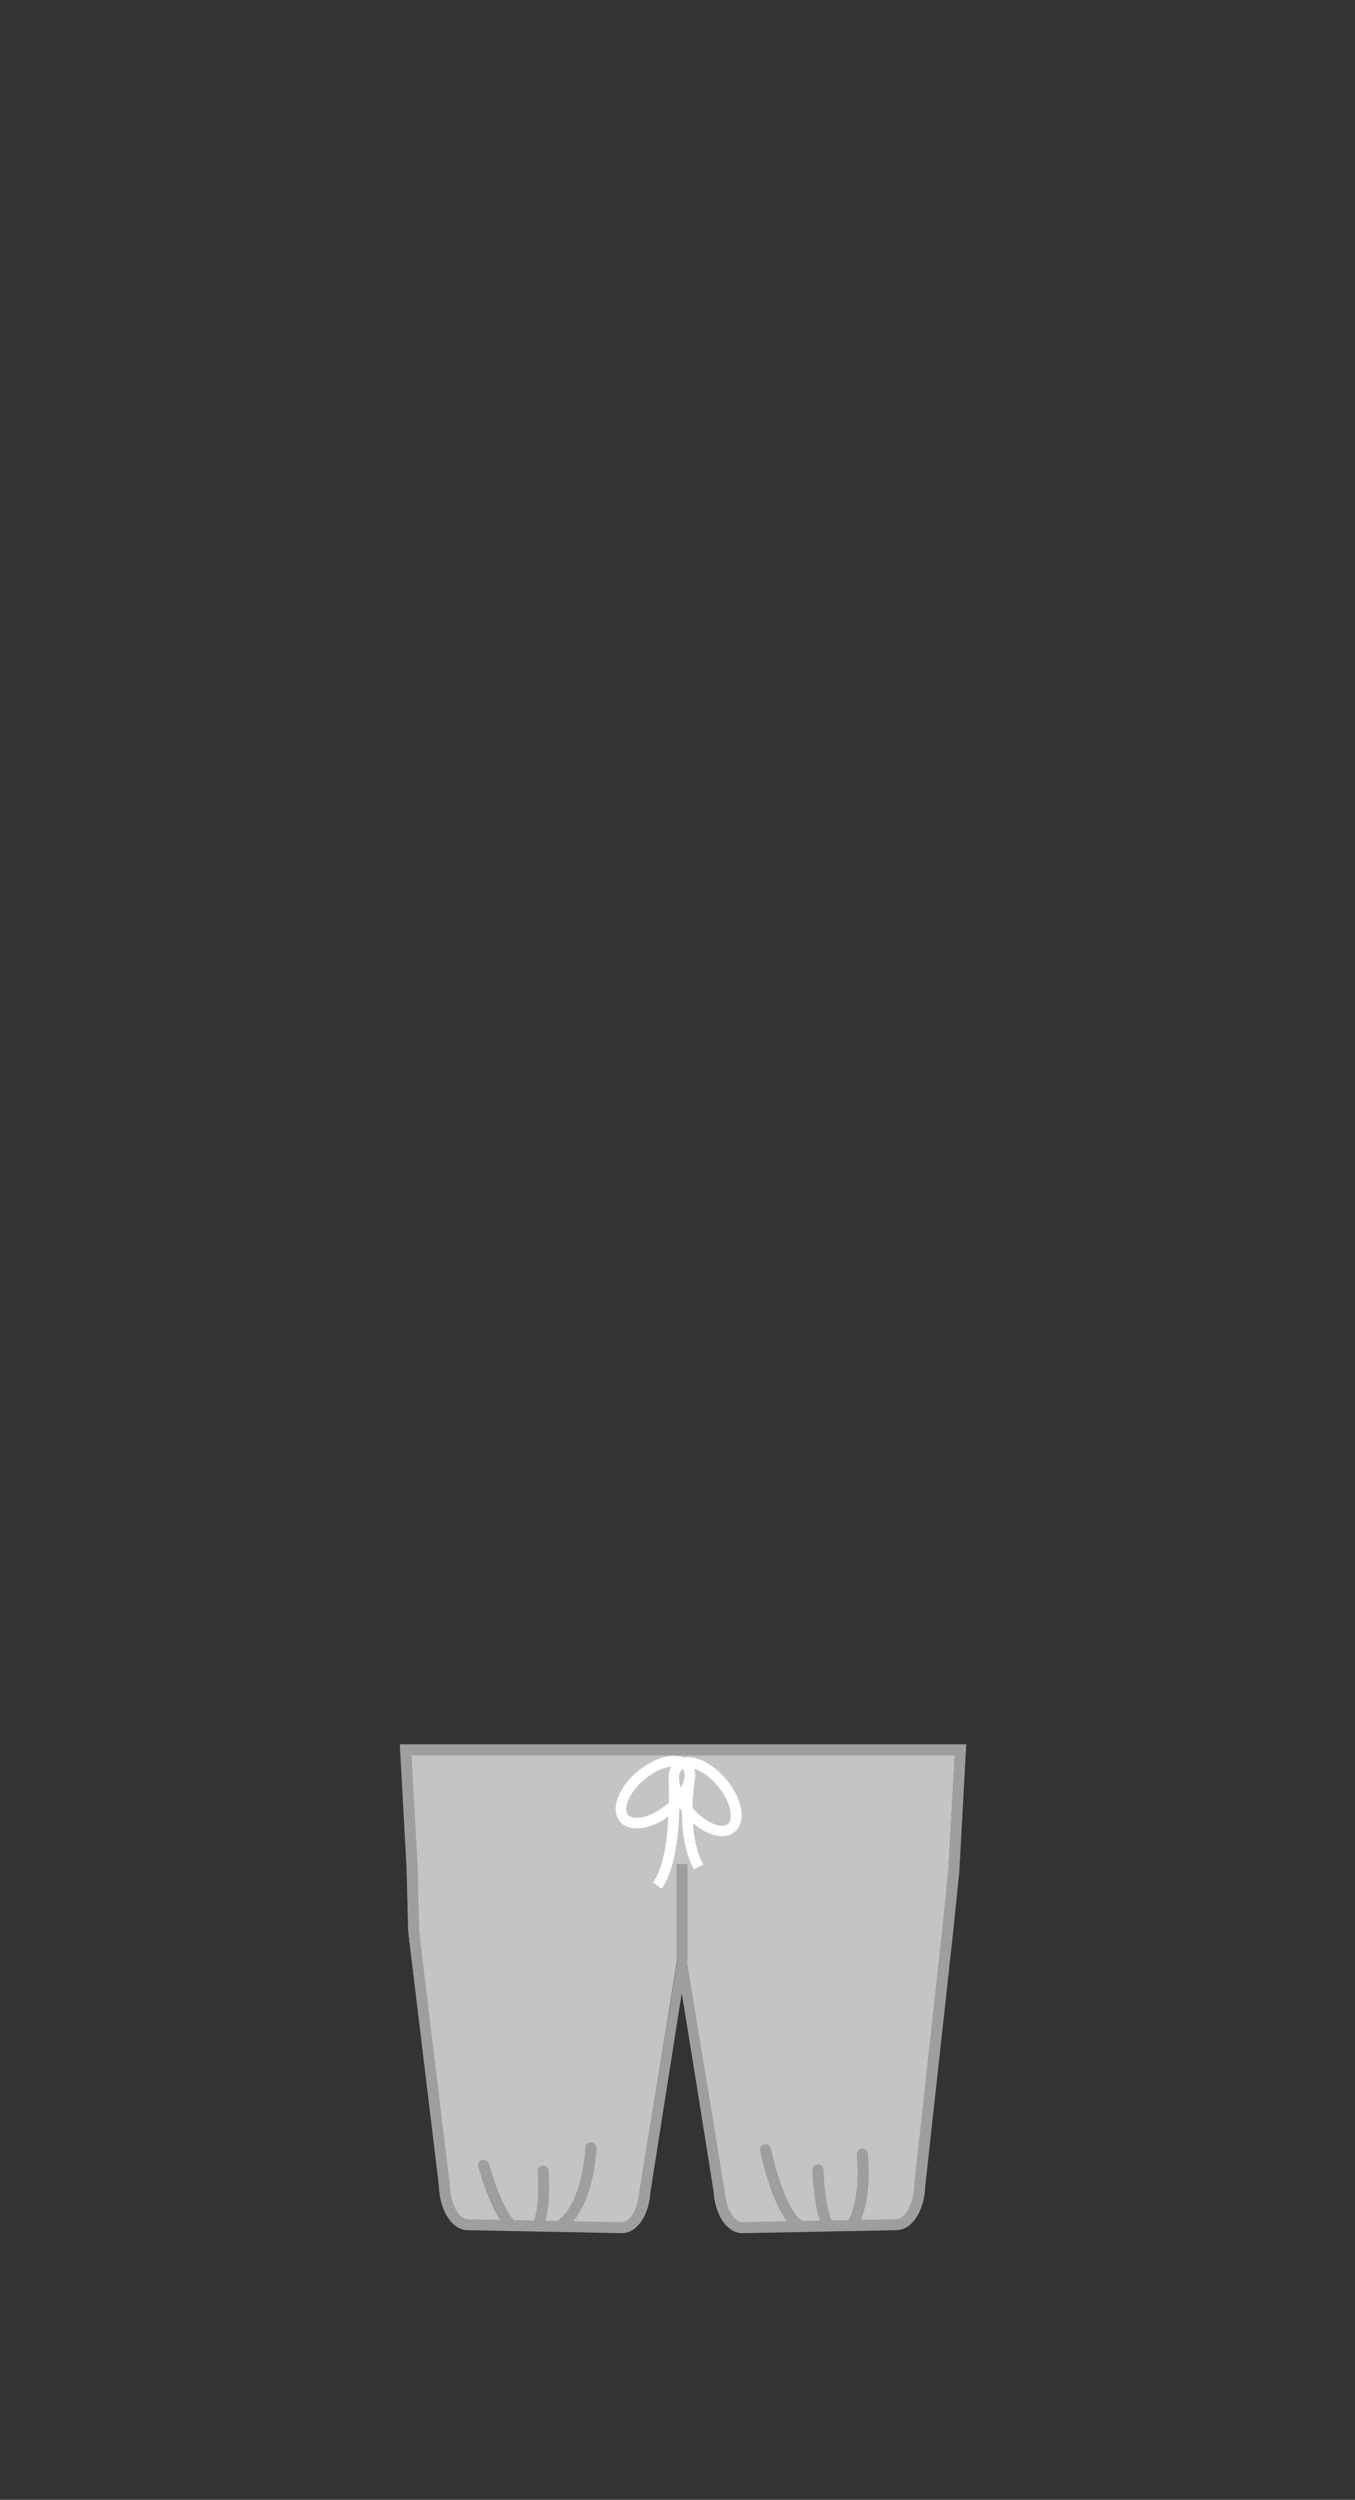 <svg width="122" height="225" viewBox="0 0 122 225" fill="none" xmlns="http://www.w3.org/2000/svg">
<rect x="0" y="0" width="122" height="225" fill="#333333" stroke="none"/>
<g clip-path="url(#clip0_775_8778)">
<path d="M85.995 157.505L85.407 168.168L85.388 168.614L84.85 173.693L84.77 174.505L82.341 196.693C82.272 198.673 81.356 200.218 80.241 200.238L66.383 200.505C65.298 200.515 64.382 199.079 64.263 197.188L60.938 176.545L57.603 197.188C57.483 199.079 56.568 200.515 55.482 200.505L41.625 200.238C40.51 200.218 39.594 198.673 39.534 196.693L36.846 174.574L36.767 173.693L36.627 168.188L36.04 157.505H43.775L60.938 157.485L78.09 157.505H85.995Z" fill="#C4C4C4"/>
<path d="M55.98 201H55.95L42.093 200.733C40.689 200.703 39.584 198.98 39.514 196.723L36.747 173.733L36.607 168.069L36 157H87L86.363 168.624L85.746 174.554L83.307 196.762C83.237 198.98 82.132 200.703 80.728 200.733L66.871 201H66.841C65.477 201 64.382 199.416 64.243 197.218L61.405 179.238L58.568 197.277C58.439 199.416 57.354 201 55.98 201ZM61.405 173.871L65.228 197.099C65.348 198.941 66.204 200.05 66.851 200.01L80.708 199.743C81.435 199.733 82.251 198.495 82.311 196.693L84.84 173.653L85.387 168.168L85.945 158H37.055L37.603 168.03L37.742 173.683L37.822 174.535L40.5 196.644C40.559 198.505 41.376 199.743 42.102 199.752L55.96 200.02H55.97C56.657 200.02 57.463 198.931 57.573 197.168L61.395 173.881L61.405 173.871Z" fill="#9E9E9E"/>
<path d="M61.903 167.782H60.908V176.555H61.903V167.782Z" fill="#9E9E9E"/>
<path d="M61.137 162.703C61.137 162.703 61.157 162.723 61.167 162.733V162.663C61.167 162.663 61.147 162.693 61.137 162.703Z" fill="white"/>
<path d="M66.702 162.723C66.532 161.871 66.055 160.96 65.388 160.148C64.193 158.723 62.67 157.98 61.565 158.188C60.52 157.762 58.877 158.218 57.443 159.416C55.642 160.891 54.925 162.881 55.811 163.95C56.119 164.307 56.547 164.505 57.075 164.554C57.364 164.584 57.682 164.554 58.011 164.495C58.728 164.346 59.484 164.01 60.181 163.495C60.072 165.614 59.733 168.178 58.797 169.426L59.554 170C60.778 168.396 61.107 165.069 61.176 162.713C61.176 162.703 61.176 162.693 61.147 162.683C61.157 162.683 61.167 162.663 61.176 162.643V162.713C61.236 162.812 61.316 162.921 61.395 163.01C61.395 164.643 61.614 166.693 62.481 168.267L63.317 167.812C62.72 166.733 62.471 165.366 62.391 164.089C63.187 164.782 64.053 165.188 64.79 165.257C65.318 165.307 65.776 165.188 66.144 164.891C66.692 164.436 66.891 163.663 66.702 162.703V162.723ZM59.982 162.455C59.285 163.03 58.508 163.426 57.812 163.564C57.224 163.683 56.756 163.604 56.547 163.346C56.09 162.802 56.597 161.356 58.051 160.148C58.907 159.445 59.773 159.069 60.45 159C60.271 159.317 60.181 159.703 60.211 160.148V160.178C60.211 160.178 60.211 160.218 60.211 160.238C60.211 160.485 60.241 161.247 60.231 162.247C60.151 162.327 60.072 162.396 59.992 162.465L59.982 162.455ZM61.585 160.218C61.555 160.327 61.515 160.436 61.475 160.544C61.425 160.663 61.366 160.782 61.306 160.901C61.246 160.772 61.226 160.643 61.196 160.515C61.077 159.931 61.157 159.465 61.415 159.257C61.425 159.257 61.435 159.238 61.445 159.238C61.455 159.238 61.465 159.247 61.475 159.257C61.644 159.455 61.674 159.772 61.595 160.158C61.595 160.158 61.595 160.188 61.585 160.218ZM65.537 164.168C64.989 164.624 63.546 164.129 62.351 162.713C62.361 161.653 62.471 160.792 62.511 160.465C62.53 160.376 62.53 160.337 62.53 160.327C62.63 159.911 62.61 159.535 62.501 159.198C63.148 159.396 63.934 159.921 64.631 160.762C65.208 161.455 65.606 162.218 65.746 162.921C65.865 163.505 65.786 163.97 65.527 164.178L65.537 164.168Z" fill="white"/>
<path d="M61.176 162.663V162.733C61.176 162.733 61.166 162.713 61.147 162.703C61.157 162.703 61.166 162.683 61.176 162.663Z" fill="white"/>
<path d="M46.104 200.812C45.995 200.812 45.895 200.782 45.796 200.713C44.352 199.604 43.188 195.485 43.058 195.02C42.988 194.753 43.138 194.485 43.407 194.416C43.675 194.347 43.944 194.495 44.024 194.762C44.352 195.941 45.417 199.168 46.413 199.941C46.632 200.109 46.672 200.416 46.502 200.634C46.403 200.762 46.254 200.822 46.104 200.822V200.812Z" fill="#9E9E9E"/>
<path d="M50.495 200.802C50.345 200.802 50.196 200.733 50.096 200.604C49.927 200.386 49.977 200.079 50.196 199.911C52.516 198.178 52.695 193.346 52.705 193.297C52.705 193.02 52.904 192.792 53.222 192.822C53.501 192.822 53.71 193.059 53.7 193.337C53.7 193.554 53.501 198.703 50.793 200.713C50.704 200.782 50.594 200.812 50.495 200.812V200.802Z" fill="#9E9E9E"/>
<path d="M48.444 200.812C48.384 200.812 48.314 200.802 48.255 200.772C47.996 200.673 47.876 200.376 47.986 200.129C48.673 198.455 48.404 195.485 48.404 195.455C48.374 195.188 48.583 194.941 48.852 194.921C49.131 194.901 49.37 195.099 49.39 195.366C49.4 195.495 49.678 198.604 48.902 200.505C48.822 200.693 48.633 200.812 48.444 200.812Z" fill="#9E9E9E"/>
<path d="M71.988 200.812C71.908 200.812 71.818 200.792 71.739 200.743C69.738 199.614 68.563 194.218 68.444 193.604C68.384 193.337 68.563 193.079 68.832 193.02C69.091 192.97 69.37 193.139 69.419 193.406C69.738 194.951 70.873 199.109 72.237 199.881C72.475 200.02 72.555 200.317 72.426 200.555C72.336 200.713 72.167 200.802 71.998 200.802L71.988 200.812Z" fill="#9E9E9E"/>
<path d="M76.706 200.812C76.627 200.812 76.537 200.792 76.457 200.743C76.219 200.604 76.139 200.307 76.278 200.069C77.592 197.792 77.144 193.98 77.134 193.941C77.105 193.673 77.294 193.426 77.573 193.386C77.841 193.356 78.09 193.545 78.13 193.822C78.15 193.99 78.628 198 77.144 200.564C77.055 200.723 76.886 200.812 76.716 200.812H76.706Z" fill="#9E9E9E"/>
<path d="M74.506 200.703C74.327 200.703 74.158 200.614 74.068 200.445C73.272 199 73.143 195.475 73.143 195.327C73.143 195.049 73.352 194.822 73.62 194.812C73.899 194.772 74.128 195.02 74.138 195.287C74.168 196.238 74.377 198.941 74.944 199.97C75.074 200.208 74.984 200.515 74.745 200.643C74.666 200.683 74.586 200.703 74.506 200.703Z" fill="#9E9E9E"/>
</g>
<defs>
<clipPath id="clip0_775_8778">
<rect width="51" height="44" fill="white" transform="translate(36 157)"/>
</clipPath>
</defs>
</svg>
